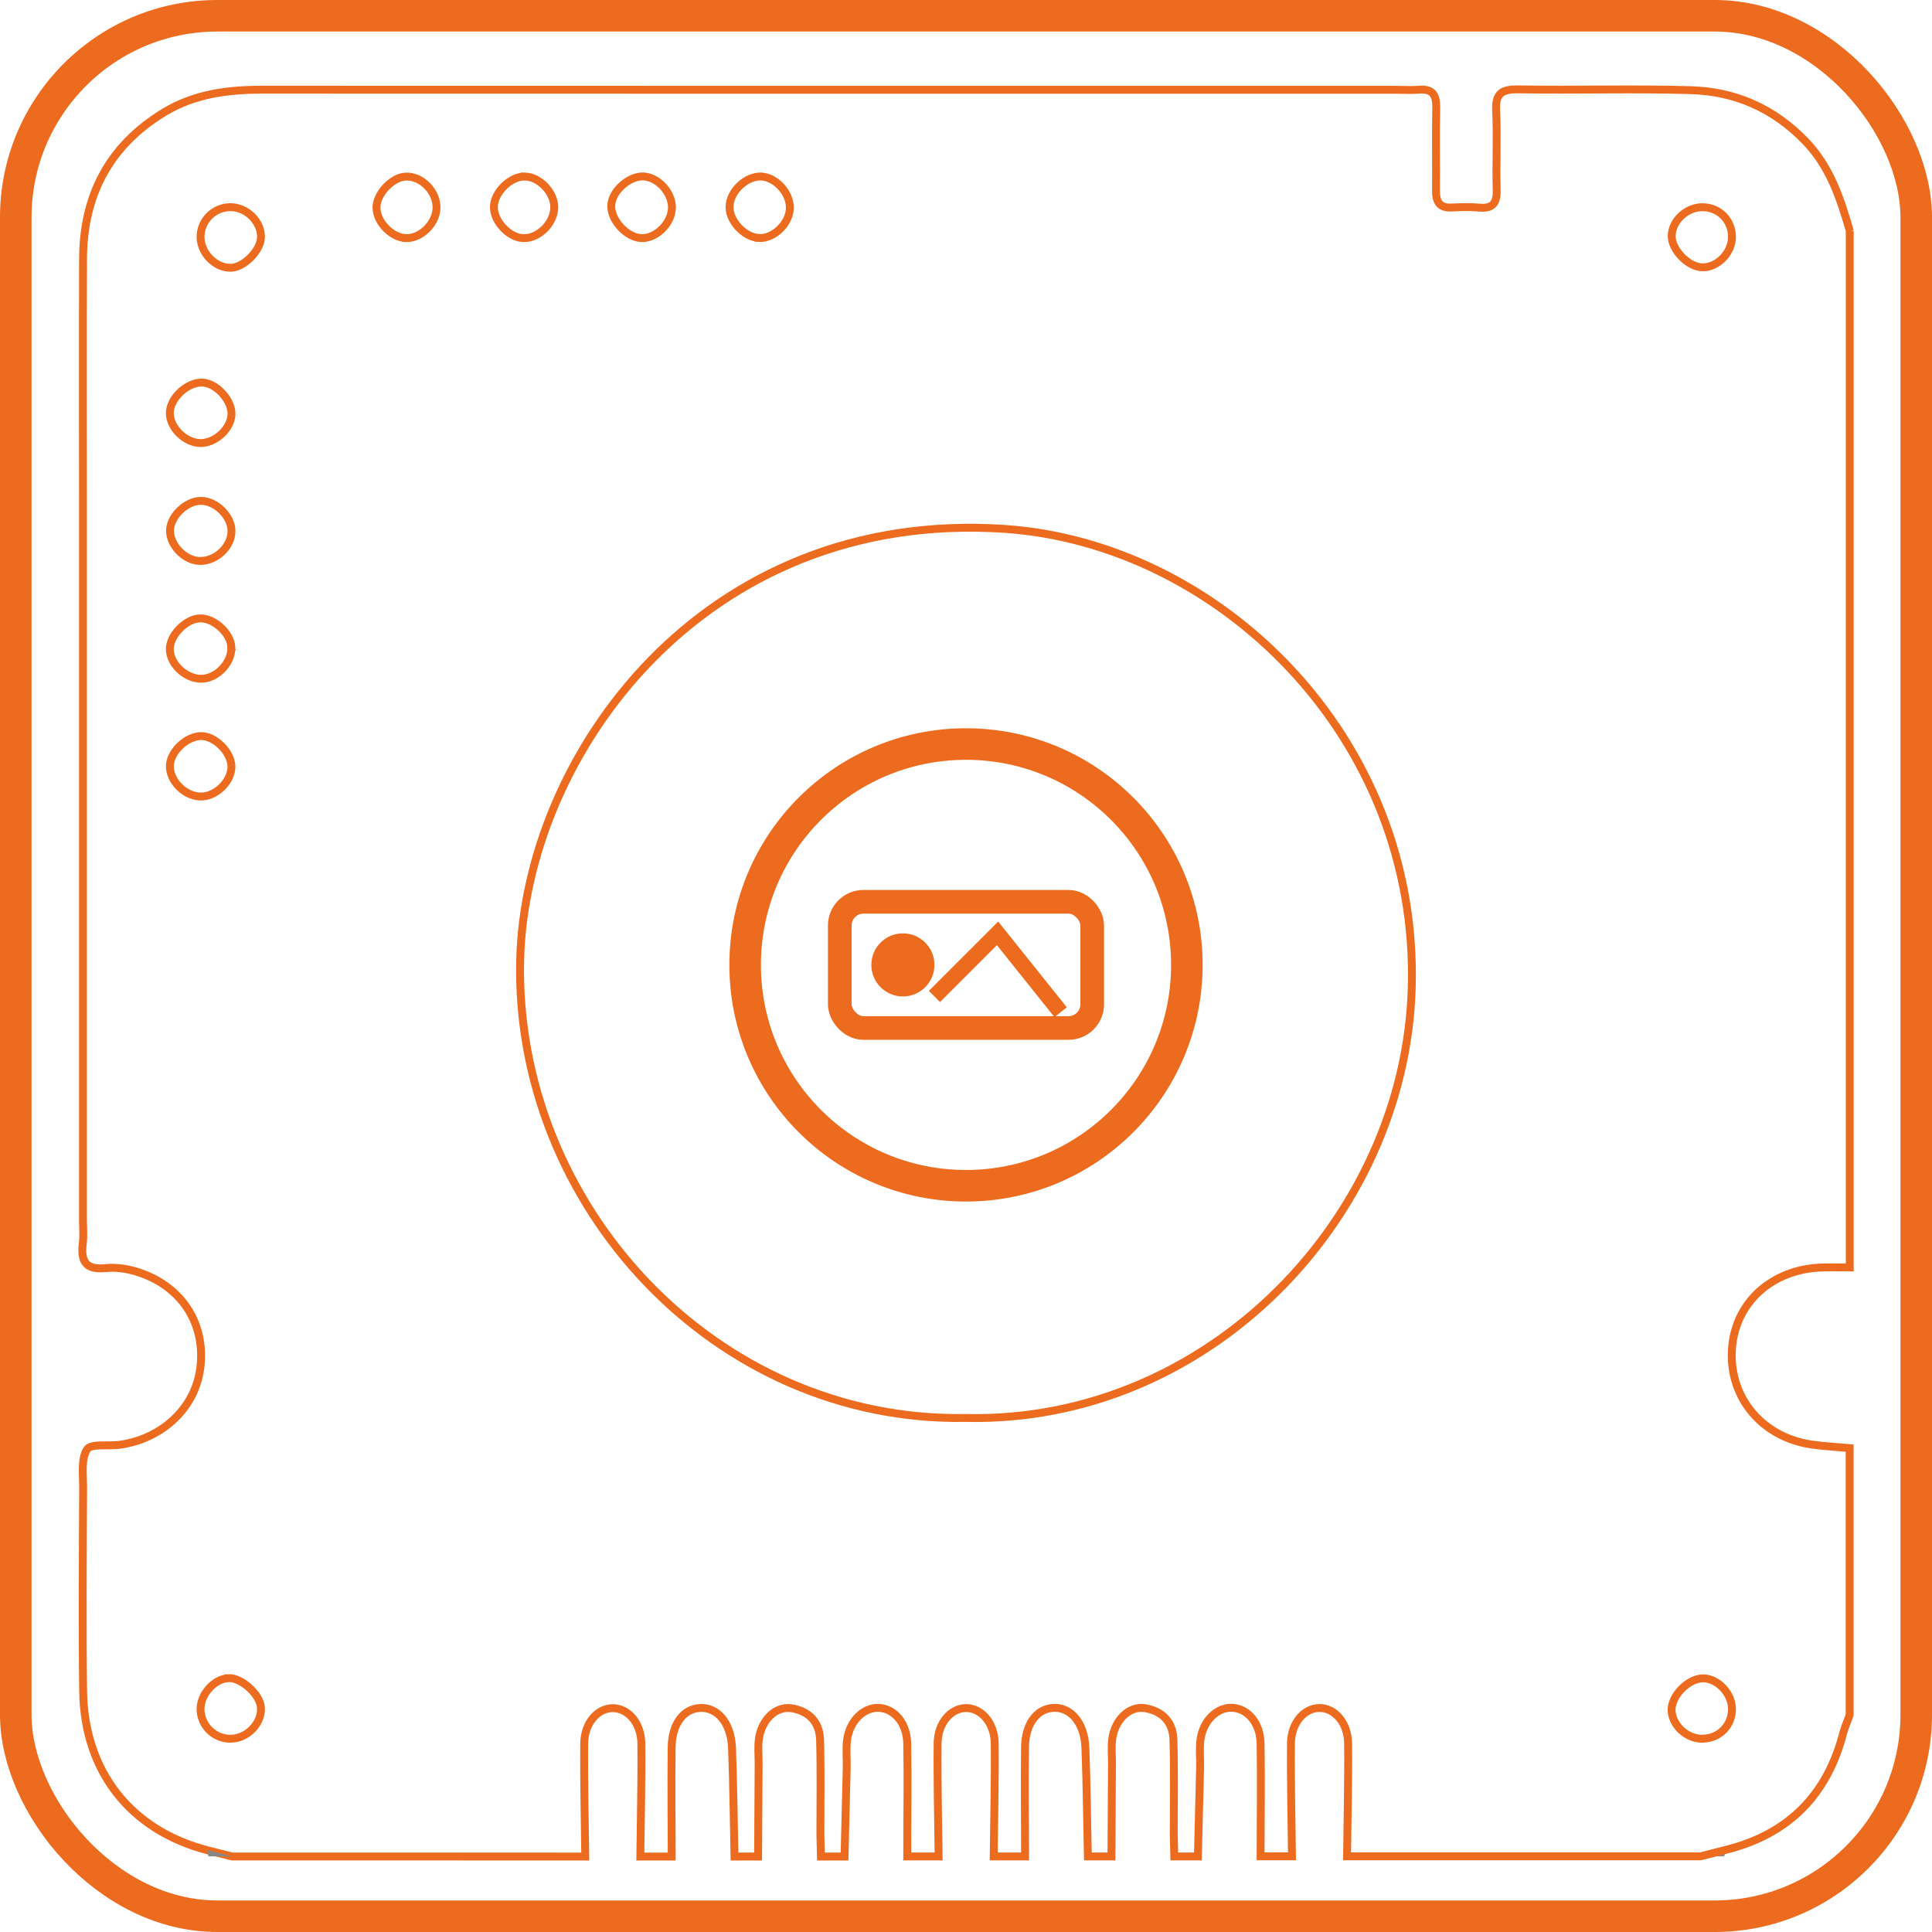 <?xml version="1.0" encoding="UTF-8"?><svg id="Calque_2" xmlns="http://www.w3.org/2000/svg" viewBox="0 0 244.94 244.94"><defs><style>.cls-1,.cls-2,.cls-3,.cls-4,.cls-5{fill:none;}.cls-2{stroke-width:4px;}.cls-2,.cls-3,.cls-4,.cls-5{stroke:#ed6b1e;}.cls-3{stroke-width:2px;}.cls-6{fill:#888788;}.cls-4{stroke-width:3px;}.cls-7{fill:#ed6b1e;}</style></defs><g id="Calque_3"><rect class="cls-2" x="2" y="2" width="240.94" height="240.94" rx="25.55" ry="25.55"/><circle class="cls-2" cx="122.47" cy="122.33" r="28"/><rect class="cls-4" x="106.47" y="114.33" width="32" height="16" rx="3" ry="3"/><circle class="cls-7" cx="114.47" cy="122.33" r="4"/><polyline class="cls-3" points="118.47 126.33 126.47 118.33 134.47 128.33"/><g id="Calque_4"><path class="cls-6" d="M218.73,234.55c0,.28-.05.54-.14.8h-2.99c1.04-.27,2.09-.54,3.13-.8Z"/><path class="cls-5" d="M234.51,29.27v131.42c-1.15,0-2.3-.03-3.46,0-6.44.18-11.16,4.51-11.48,10.49-.32,6.05,3.84,11.02,10.06,11.95,1.61.24,3.25.31,4.87.46v33.85c-.28.77-.62,1.53-.83,2.32-2.05,7.91-7.03,12.84-14.96,14.79-1.04.27-2.09.54-3.13.8h-44.8c.05-4.78.18-9.57.13-14.35-.03-2.59-1.7-4.46-3.62-4.46-1.92,0-3.59,1.87-3.62,4.46-.05,4.78.08,9.57.13,14.35h-3.98c0-4.76.08-9.53,0-14.29-.04-2.58-1.58-4.4-3.52-4.54-1.96-.14-3.8,1.62-4.11,4.09-.14,1.13-.02,2.3-.04,3.45-.09,3.77-.19,7.53-.28,11.3h-2.99c-.02-.99-.06-1.97-.07-2.96,0-3.95.07-7.9-.04-11.84-.06-2.26-1.44-3.66-3.64-4-2.01-.3-3.84,1.53-4.13,4-.12.97-.02,1.97-.02,2.96-.02,3.95-.05,7.89-.07,11.84h-2.99c-.1-4.59-.14-9.18-.31-13.76-.12-3.18-1.87-5.23-4.13-5.07-2.08.15-3.5,2.07-3.53,5.03-.05,4.6,0,9.2.01,13.8h-3.98c.05-4.78.18-9.57.13-14.35-.03-2.59-1.7-4.46-3.62-4.46s-3.59,1.87-3.62,4.46c-.05,4.78.08,9.57.13,14.35h-3.98c0-4.76.08-9.53,0-14.29-.04-2.58-1.58-4.4-3.52-4.54-1.96-.14-3.8,1.62-4.11,4.09-.14,1.13-.02,2.3-.04,3.45-.09,3.77-.19,7.53-.28,11.3h-2.99c-.02-.99-.06-1.97-.07-2.96,0-3.95.07-7.9-.04-11.84-.06-2.26-1.44-3.66-3.64-4-2.01-.3-3.84,1.53-4.13,4-.12.97-.02,1.97-.02,2.96-.02,3.95-.05,7.89-.07,11.84h-2.99c-.1-4.59-.14-9.18-.31-13.76-.12-3.18-1.87-5.23-4.13-5.07-2.08.15-3.5,2.07-3.53,5.03-.05,4.6,0,9.2.01,13.8h-3.98c.05-4.78.18-9.57.13-14.35-.03-2.59-1.7-4.46-3.62-4.46-1.92,0-3.59,1.87-3.62,4.46-.05,4.78.08,9.57.13,14.35H29.42c-1.05-.27-2.09-.53-3.14-.8-9.71-2.53-15.61-9.98-15.74-20.17-.11-8.62-.04-17.24,0-25.86,0-1.63-.28-3.59.5-4.79.5-.77,2.71-.38,4.15-.58,5.53-.79,9.67-4.82,10.23-9.92.6-5.42-2.32-10.06-7.68-11.89-1.37-.47-2.93-.74-4.35-.59-2.61.26-3.16-.93-2.89-3.16.12-.98.02-1.99.02-2.98,0-30,0-60.01,0-90.01,0-10.61-.03-21.22.01-31.83.03-8.05,3.34-14.35,10.31-18.57,3.8-2.3,8.01-2.85,12.36-2.85,47.91.02,95.81.01,143.72.01.99,0,2,.07,2.98-.01,1.8-.15,2.22.75,2.19,2.36-.08,3.48,0,6.96-.03,10.44-.01,1.4.43,2.21,1.97,2.14,1.16-.05,2.33-.1,3.48.01,1.78.17,2.29-.6,2.24-2.29-.1-3.31.1-6.64-.07-9.94-.12-2.22.68-2.79,2.81-2.76,7.29.12,14.59-.11,21.88.1,5.64.17,10.52,2.31,14.53,6.48,3.13,3.25,4.42,7.25,5.62,11.37ZM122.43,179.77c30.76.69,55.68-25.37,56.55-54.45.97-32.13-24.72-56.48-51.67-58.27-38.32-2.54-60.73,28.84-61.36,54.62-.75,31.06,24.65,58.65,56.47,58.1ZM215.89,26.27c-2.03-.04-3.93,1.71-3.95,3.65-.01,1.76,2.07,3.91,3.85,3.97,1.91.07,3.77-1.8,3.79-3.8.02-2.13-1.57-3.78-3.69-3.82ZM215.98,220.43c2.08-.09,3.63-1.73,3.6-3.8-.02-1.96-1.82-3.84-3.67-3.85-1.92,0-4.15,2.34-3.98,4.2.18,1.93,2.07,3.55,4.04,3.46ZM85.19,26.31c.01-1.92-1.79-3.87-3.63-3.94-1.8-.07-3.94,1.83-4.06,3.6-.14,1.95,2.06,4.28,3.98,4.22,1.87-.06,3.7-1.98,3.71-3.88ZM33.09,30.11c.07-1.9-1.68-3.73-3.67-3.84-2.03-.11-3.79,1.41-3.98,3.44-.2,2.13,1.69,4.25,3.79,4.24,1.65,0,3.8-2.15,3.86-3.85ZM29.35,52.59c.09-1.77-1.81-3.93-3.58-4.08-1.97-.16-4.28,1.98-4.24,3.92.04,1.84,1.96,3.7,3.84,3.74,1.89.04,3.88-1.76,3.98-3.59ZM25.49,93.32c-1.82.02-3.87,1.94-3.95,3.71-.09,2.03,2.03,4.07,4.11,3.95,1.91-.11,3.76-2.05,3.69-3.87-.07-1.8-2.11-3.81-3.85-3.79ZM28.96,212.76c-1.88.09-3.66,2.18-3.53,4.14.15,2.08,1.93,3.66,4.01,3.53,2.03-.12,3.79-2.04,3.64-3.97-.13-1.67-2.49-3.79-4.12-3.71ZM51.52,30.19c1.83.03,3.72-1.81,3.82-3.72.11-2.14-1.88-4.2-3.94-4.08-1.73.1-3.71,2.24-3.67,3.97.04,1.86,1.97,3.8,3.79,3.83ZM66.55,22.38c-1.78-.04-3.81,1.89-3.93,3.73-.11,1.78,1.73,3.89,3.55,4.07,2,.2,4.12-1.84,4.1-3.94-.03-1.89-1.88-3.82-3.72-3.86ZM96.2,30.18c1.82.1,3.78-1.71,3.93-3.62.15-1.86-1.52-3.91-3.39-4.16-1.97-.26-4.24,1.79-4.25,3.85-.02,1.8,1.91,3.83,3.71,3.92ZM25.51,63.5c-1.83-.03-3.87,1.87-3.95,3.67-.08,1.83,1.71,3.79,3.6,3.94,2.11.16,4.23-1.77,4.19-3.83-.03-1.85-1.96-3.75-3.84-3.78ZM29.33,82c-.13-1.79-2.25-3.68-4.02-3.6-1.77.08-3.78,2.15-3.78,3.88,0,2.03,2.23,3.97,4.29,3.76,1.9-.2,3.64-2.2,3.5-4.04Z"/><path class="cls-6" d="M26.44,235.35c-.1-.26-.16-.52-.15-.8,1.05.27,2.09.53,3.14.8h-2.99Z"/><rect class="cls-1" x="55.34" y="60.48" width="141.07" height="141.07"/></g></g></svg>